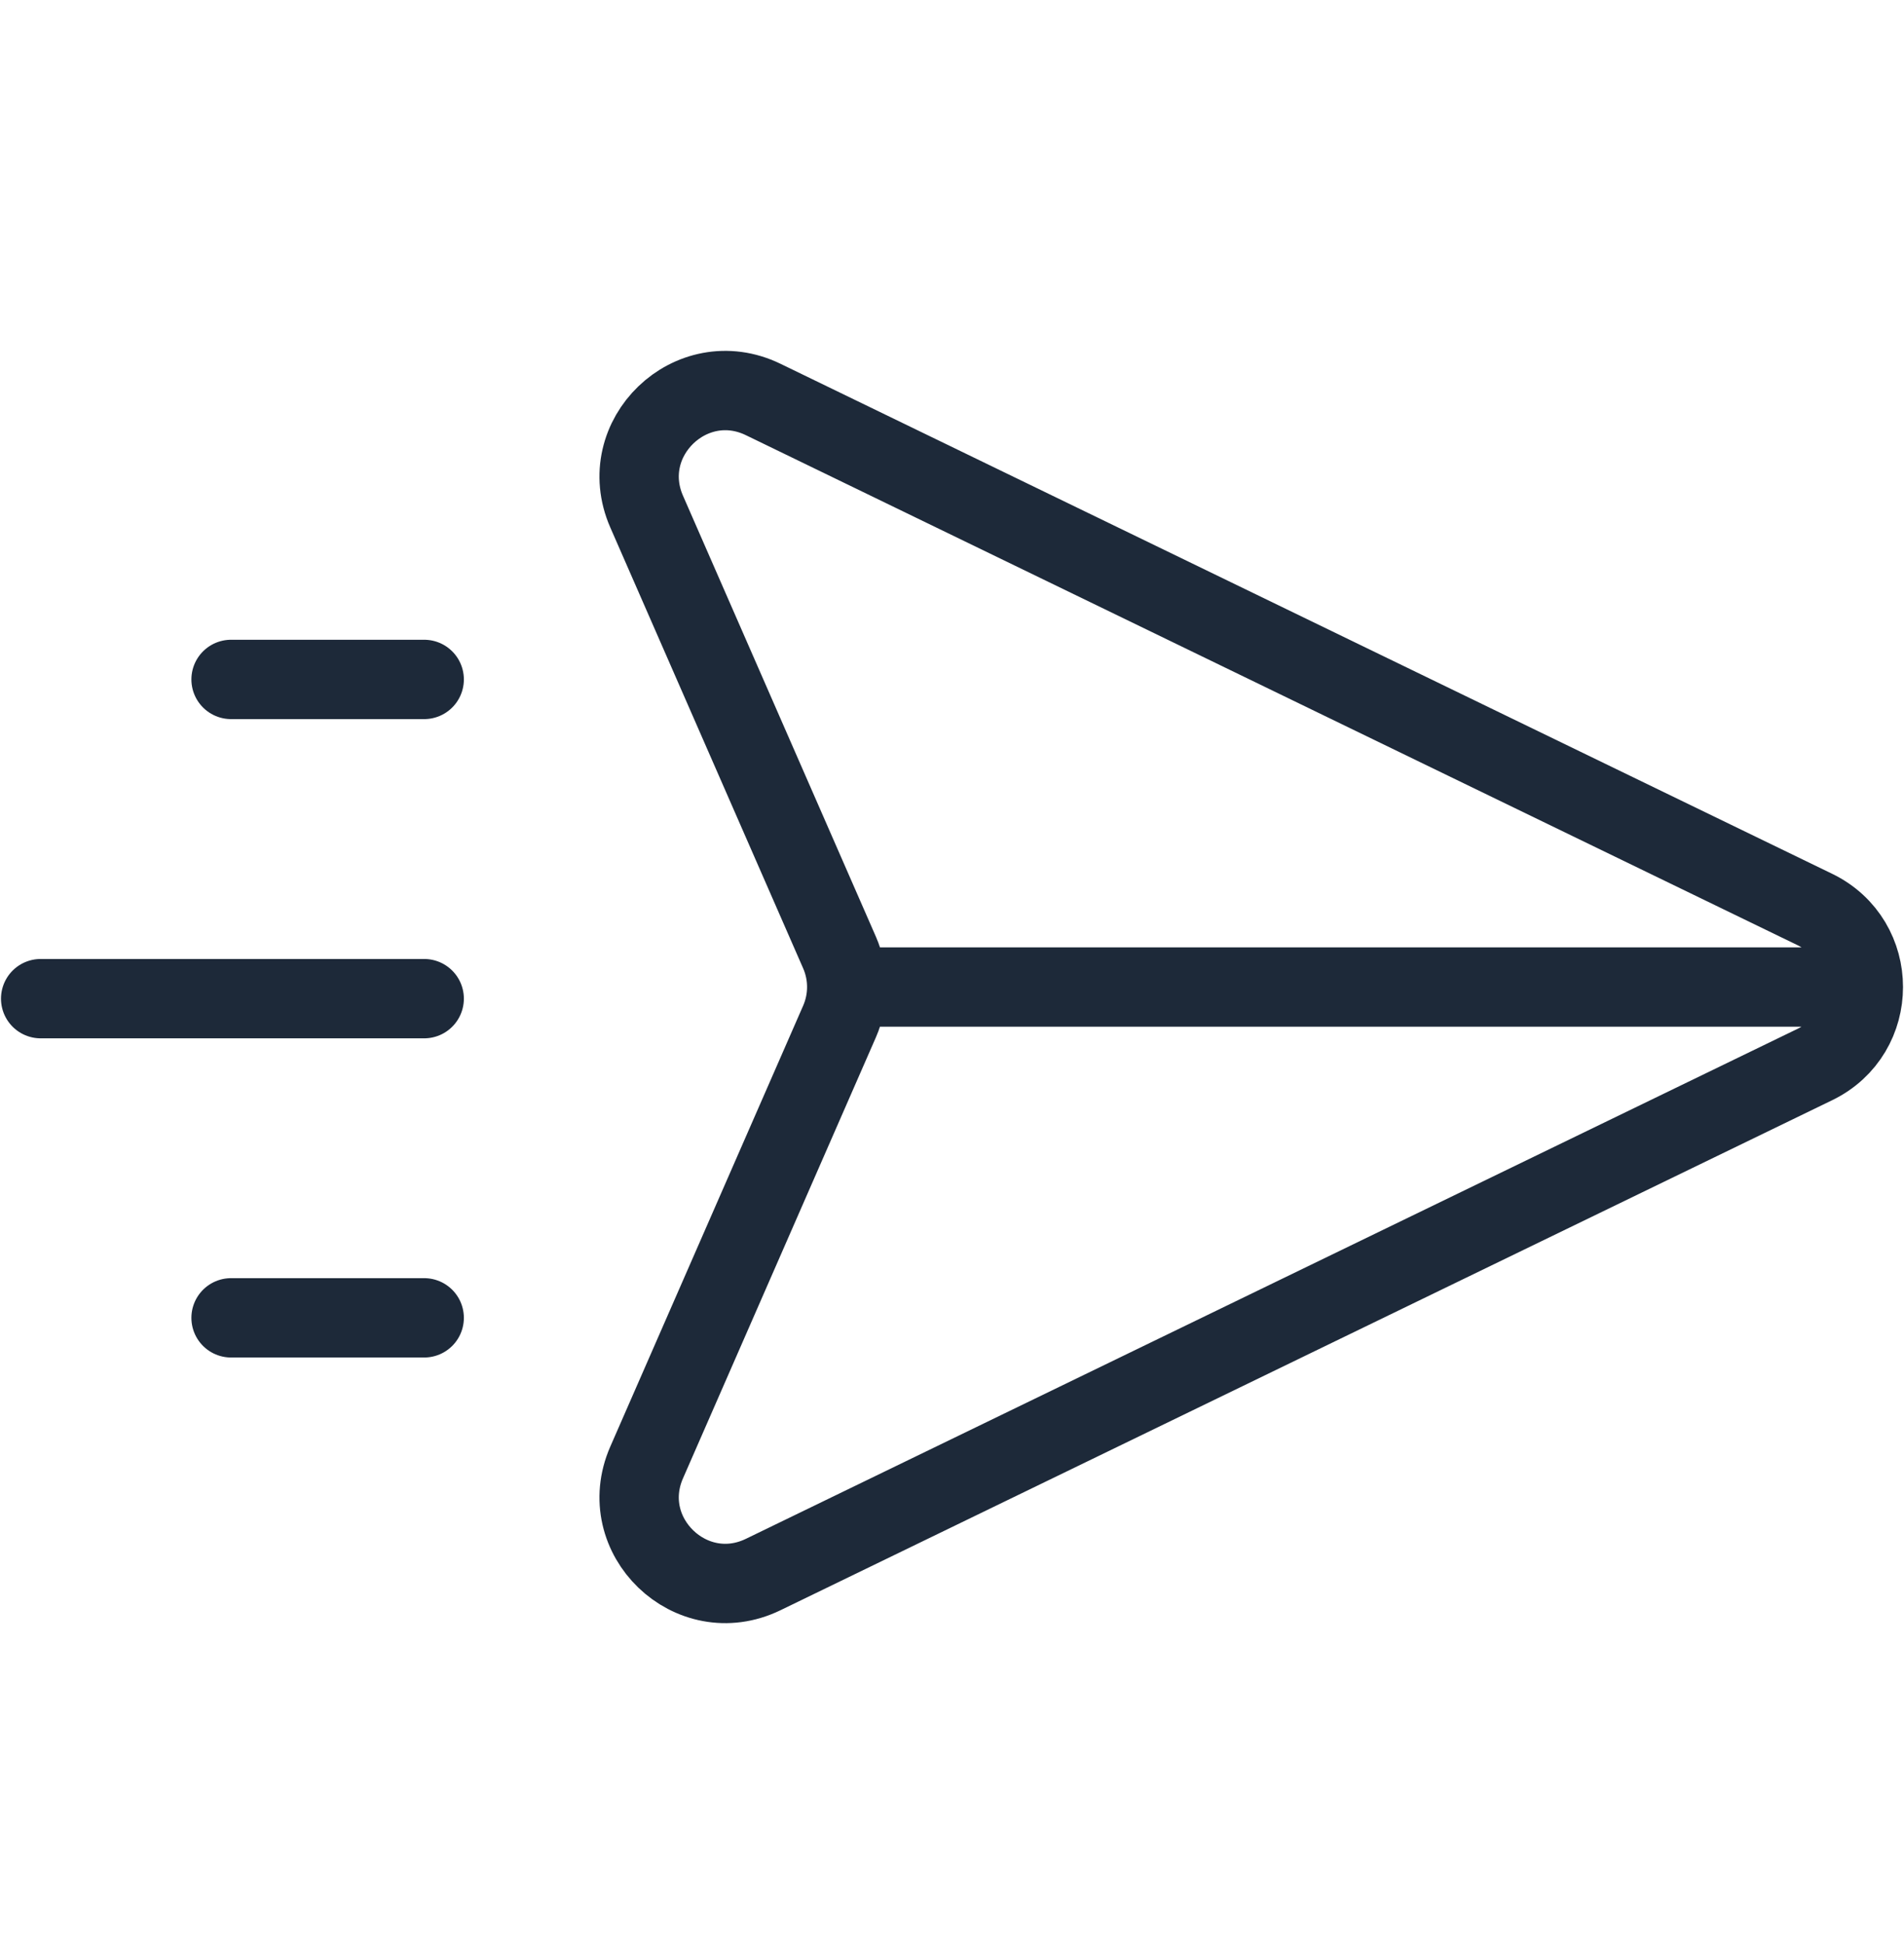 <svg xmlns="http://www.w3.org/2000/svg" width="48" height="49" viewBox="0 0 48 49" fill="none">
<path d="M46.625 24.878L21.346 24.878M10.694 33.216H5.825M10.694 25.171H1.025M10.694 17.125H5.825M19.24 10.069L45.751 22.923C47.383 23.715 47.383 26.041 45.751 26.832L19.24 39.686C17.424 40.566 15.493 38.71 16.302 36.861L21.164 25.748C21.407 25.193 21.407 24.562 21.164 24.007L16.302 12.895C15.493 11.045 17.424 9.189 19.24 10.069Z" stroke="#1D2939" stroke-width="2" stroke-linecap="round"/>
</svg>